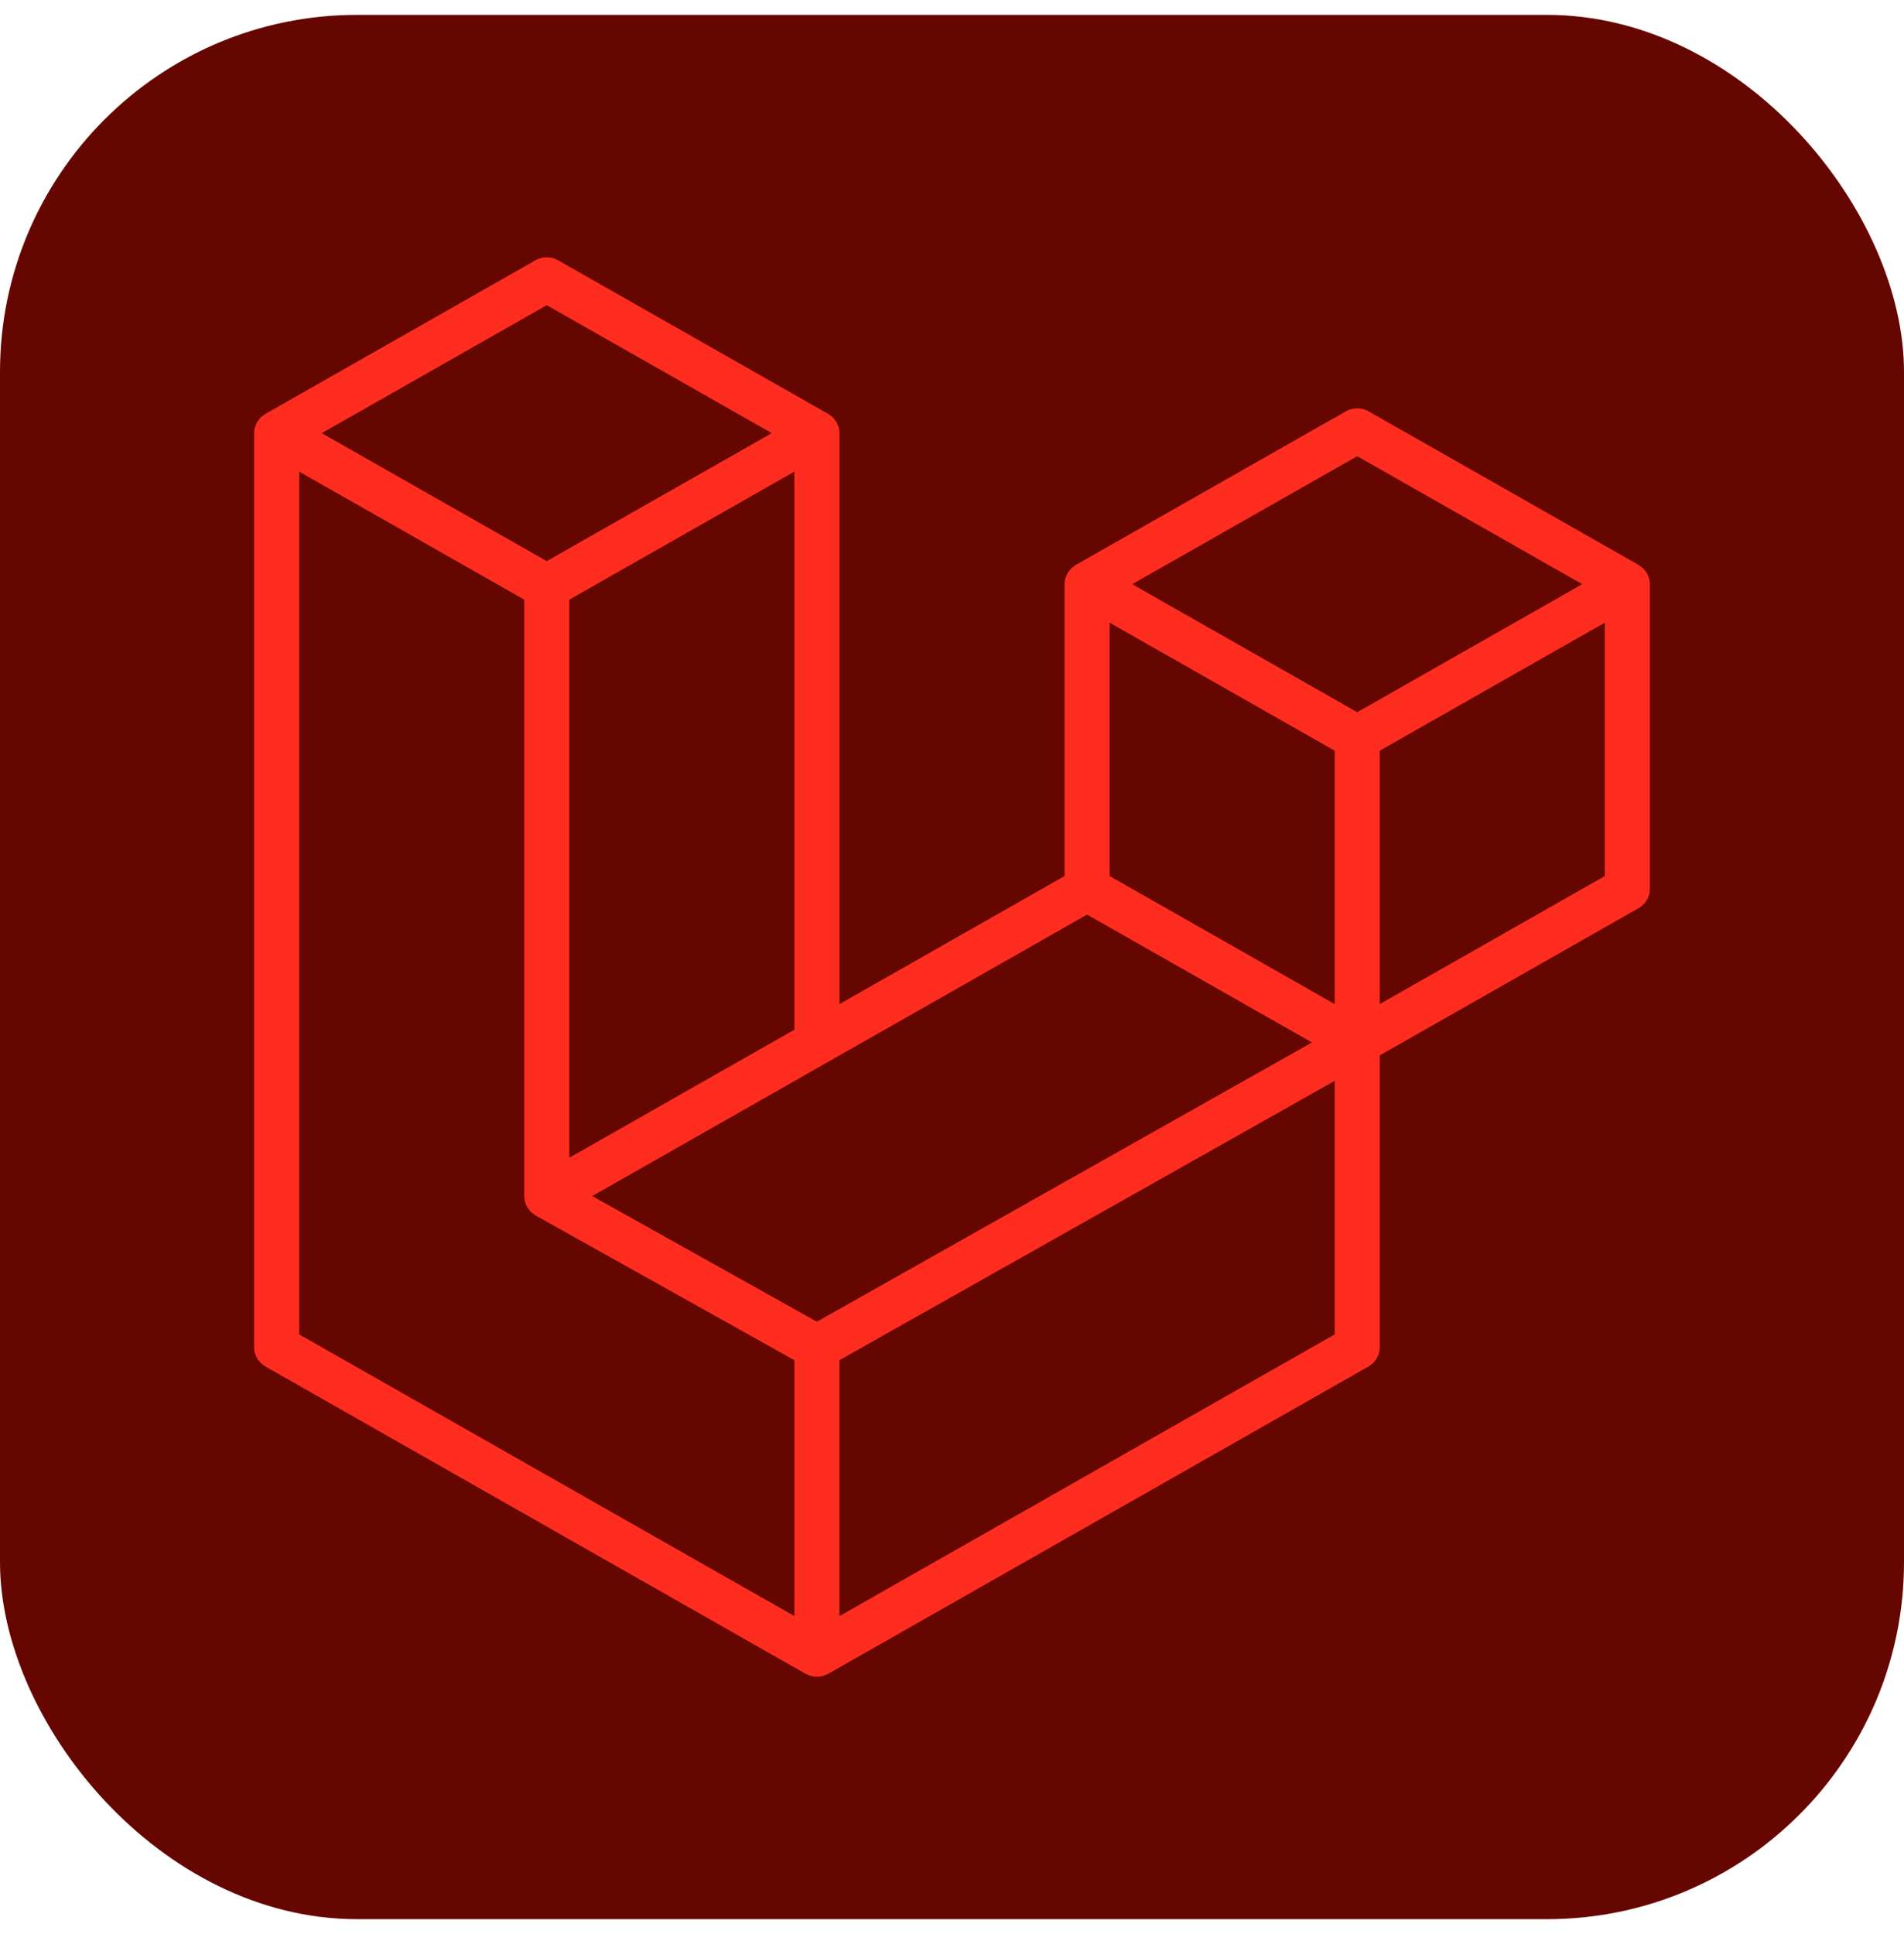 <svg width="64" height="65" viewBox="0 0 64 65" fill="none" xmlns="http://www.w3.org/2000/svg">
<rect y="0.5" width="64" height="64" rx="12" fill="#660600"/>
<path d="M55.432 19.439C55.449 19.502 55.458 19.568 55.458 19.634V29.874C55.458 30.006 55.423 30.135 55.356 30.248C55.29 30.362 55.194 30.457 55.078 30.522L46.377 35.47V45.279C46.377 45.546 46.233 45.792 45.999 45.926L27.836 56.255C27.794 56.278 27.749 56.293 27.704 56.309C27.687 56.314 27.671 56.325 27.653 56.329C27.526 56.362 27.392 56.362 27.265 56.329C27.244 56.324 27.226 56.312 27.206 56.305C27.164 56.29 27.121 56.277 27.081 56.255L8.922 45.926C8.806 45.861 8.71 45.767 8.644 45.653C8.577 45.539 8.542 45.41 8.542 45.279V14.558C8.542 14.49 8.551 14.425 8.568 14.362C8.574 14.34 8.587 14.32 8.595 14.299C8.609 14.26 8.622 14.22 8.643 14.183C8.657 14.159 8.678 14.139 8.695 14.117C8.717 14.087 8.736 14.056 8.762 14.03C8.784 14.009 8.812 13.993 8.837 13.974C8.864 13.952 8.889 13.928 8.92 13.91H8.921L18.001 8.746C18.116 8.68 18.246 8.646 18.379 8.646C18.511 8.646 18.642 8.68 18.757 8.746L27.837 13.91H27.839C27.869 13.928 27.895 13.952 27.922 13.973C27.947 13.992 27.974 14.009 27.996 14.029C28.022 14.056 28.041 14.087 28.064 14.117C28.08 14.139 28.101 14.159 28.115 14.183C28.136 14.221 28.149 14.26 28.164 14.299C28.171 14.32 28.185 14.34 28.19 14.363C28.208 14.426 28.216 14.492 28.217 14.558V33.746L35.783 29.442V19.633C35.783 19.568 35.793 19.501 35.81 19.439C35.816 19.416 35.829 19.397 35.836 19.375C35.851 19.336 35.864 19.296 35.885 19.26C35.899 19.235 35.92 19.216 35.936 19.193C35.959 19.163 35.978 19.133 36.004 19.107C36.026 19.085 36.053 19.069 36.078 19.051C36.106 19.028 36.131 19.004 36.161 18.986H36.162L45.243 13.822C45.358 13.757 45.489 13.722 45.621 13.722C45.754 13.722 45.884 13.757 45.999 13.822L55.079 18.986C55.111 19.005 55.136 19.028 55.164 19.05C55.188 19.068 55.215 19.085 55.237 19.106C55.264 19.133 55.282 19.163 55.305 19.193C55.322 19.216 55.343 19.235 55.356 19.26C55.378 19.296 55.39 19.336 55.405 19.375C55.414 19.397 55.426 19.416 55.432 19.439ZM53.944 29.442V20.927L50.767 22.733L46.377 25.23V33.746L53.945 29.442H53.944ZM44.864 44.847V36.325L40.546 38.761L28.216 45.713V54.314L44.864 44.847ZM10.055 15.85V44.847L26.702 54.313V45.714L18.006 40.852L18.003 40.85L17.999 40.848C17.97 40.831 17.945 40.807 17.918 40.787C17.894 40.768 17.867 40.753 17.846 40.733L17.844 40.73C17.819 40.706 17.802 40.677 17.782 40.651C17.763 40.626 17.74 40.605 17.725 40.578L17.724 40.576C17.707 40.548 17.697 40.514 17.684 40.482C17.672 40.454 17.656 40.428 17.648 40.398V40.397C17.639 40.362 17.637 40.325 17.633 40.288C17.63 40.26 17.622 40.232 17.622 40.204V20.154L13.233 17.656L10.055 15.851V15.85ZM18.38 10.256L10.814 14.558L18.378 18.859L25.942 14.557L18.378 10.256H18.38ZM22.314 37.102L26.703 34.606V15.85L23.525 17.657L19.136 20.154V38.91L22.314 37.102ZM45.621 15.332L38.057 19.634L45.621 23.936L53.185 19.633L45.621 15.332ZM44.864 25.23L40.474 22.733L37.297 20.927V29.442L41.686 31.938L44.864 33.746V25.23ZM27.458 44.42L38.554 38.163L44.1 35.036L36.541 30.738L27.838 35.687L19.906 40.198L27.458 44.42Z" fill="#FF2D20"/>
</svg>
